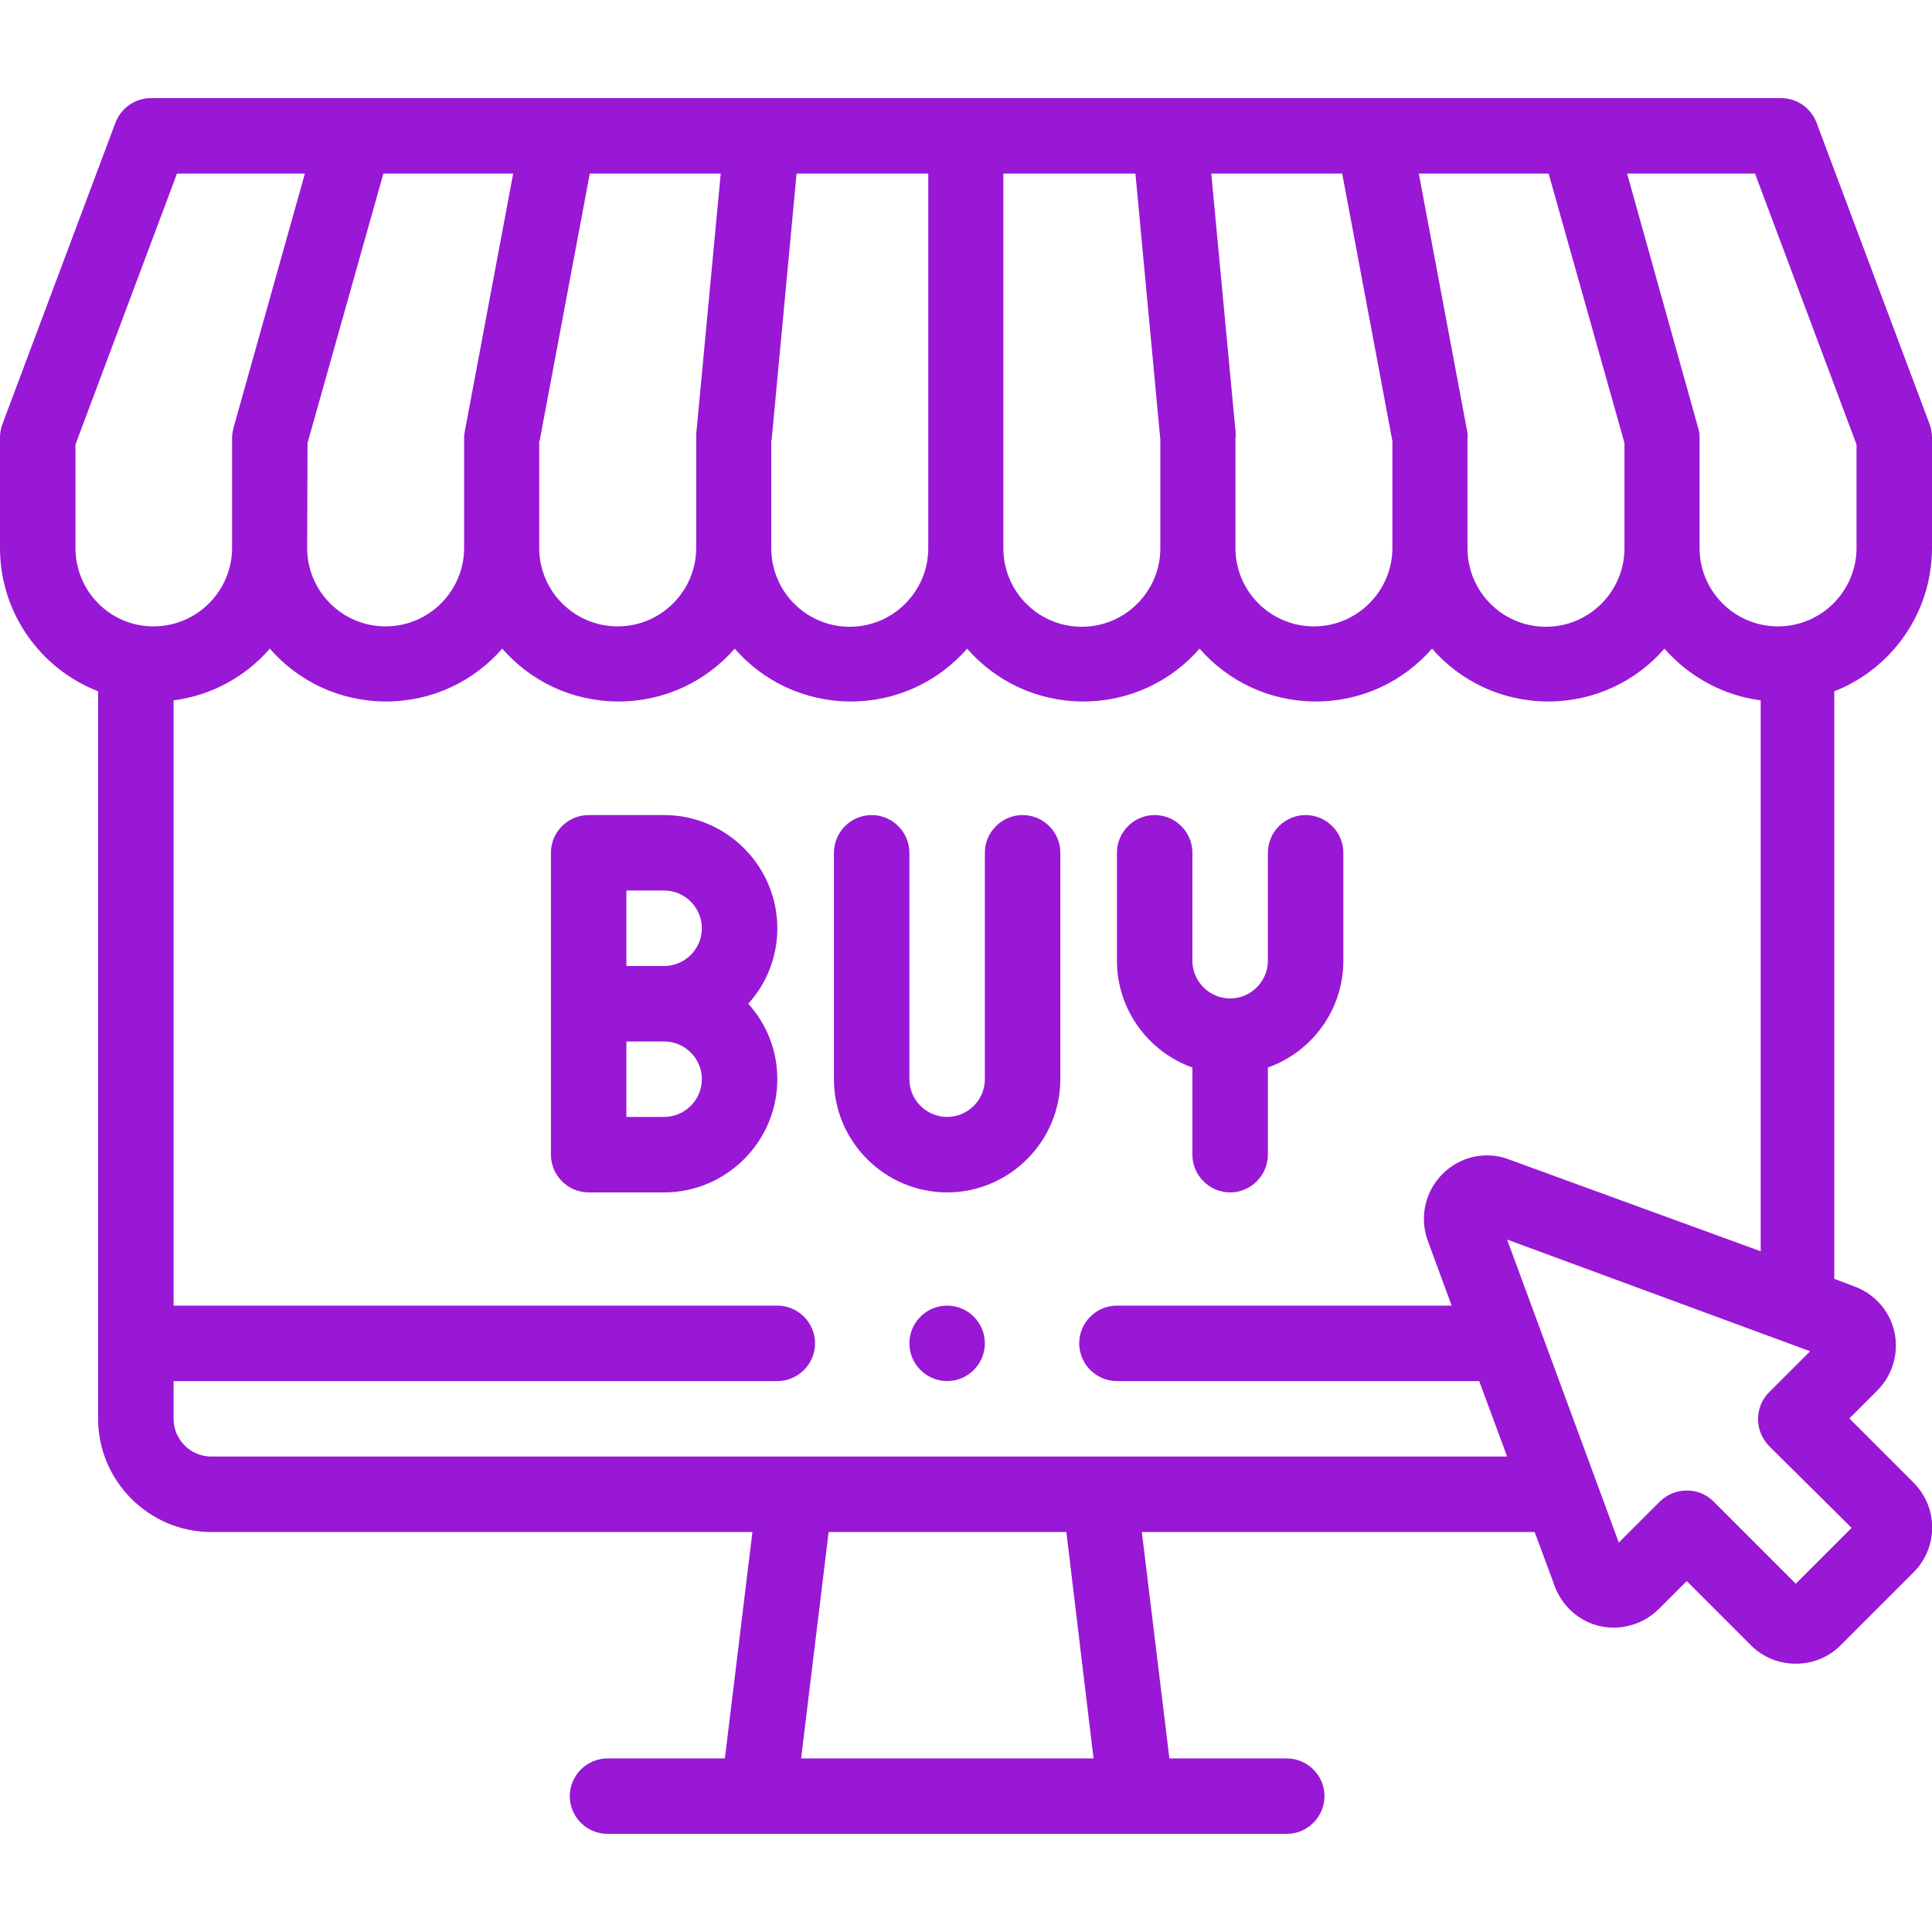 <?xml version="1.0" encoding="utf-8"?>
<!-- Generator: Adobe Illustrator 24.3.0, SVG Export Plug-In . SVG Version: 6.00 Build 0)  -->
<svg version="1.1" id="Layer_1" xmlns="http://www.w3.org/2000/svg" xmlns:xlink="http://www.w3.org/1999/xlink" x="0px" y="0px"
	 viewBox="0 0 512 512" style="enable-background:new 0 0 512 512;" xml:space="preserve">
<style type="text/css">
	.st0{fill:#9818D6;}
</style>
<g>
	<path class="st0" d="M512,145.2V116c0-1.2-0.2-2.4-0.6-3.5l-30-80c-1.5-3.9-5.2-6.5-9.4-6.5H40c-4.2,0-7.9,2.6-9.4,6.5l-30,80
		C0.2,113.6,0,114.8,0,116v29.2c0,17.3,10.8,32.1,26,38V376c0,16.5,13.5,30,30,30h143.4l-7.3,60H161c-5.5,0-10,4.5-10,10
		s4.5,10,10,10h180c5.5,0,10-4.5,10-10s-4.5-10-10-10h-31.1l-7.3-60h104.1l4.9,13.2c1.8,5.8,6.2,10.1,11.8,11.6
		c5.8,1.5,12-0.2,16.2-4.4l7.4-7.4l17,17c3.2,3.2,7.4,4.9,11.9,4.9s8.7-1.7,11.9-4.9l19.3-19.3c6.6-6.6,6.6-17.2,0-23.8l-17-17
		l7.4-7.4c4.1-4.1,5.8-10,4.5-15.7c-1.3-5.6-5.4-10.1-10.9-12l-5-1.9V183.2C501.2,177.3,512,162.5,512,145.2L512,145.2z M492,117.8
		v27.4c0,11.4-9.3,20.8-20.8,20.8s-20.8-9.3-20.8-20.8V116c0-0.9-0.1-1.8-0.4-2.7L431.2,46h33.9L492,117.8z M81.5,117.4L101.6,46
		H136l-12.8,68.2c-0.1,0.6-0.2,1.2-0.2,1.8v29.2c0,11.4-9.3,20.8-20.8,20.8s-20.8-9.3-20.8-20.8L81.5,117.4L81.5,117.4z M143,116.9
		L156.3,46H191l-6.5,69.1c0,0.3,0,0.6,0,0.9v29.2c0,11.4-9.3,20.8-20.8,20.8s-20.8-9.3-20.8-20.8V116.9z M204.5,116.5l6.6-70.5H246
		v99.3c0,11.4-9.3,20.8-20.8,20.8s-20.8-9.3-20.8-20.8V116.5z M266,46h34.9l6.6,70.5v28.8c0,11.4-9.3,20.8-20.8,20.8
		s-20.8-9.3-20.8-20.8V46z M327.5,115.1L321,46h34.7l13.3,70.9v28.3c0,11.4-9.3,20.8-20.8,20.8s-20.8-9.3-20.8-20.8V116
		C327.5,115.7,327.5,115.4,327.5,115.1L327.5,115.1z M388.8,114.2L376,46h34.4l20.1,71.4v27.9c0,11.4-9.3,20.8-20.8,20.8
		s-20.8-9.3-20.8-20.8V116C389,115.4,388.9,114.8,388.8,114.2z M20,117.8L46.9,46h33.9l-18.9,67.3c-0.2,0.9-0.4,1.8-0.4,2.7v29.2
		c0,11.4-9.3,20.8-20.8,20.8S20,156.7,20,145.2L20,117.8z M289.8,466h-77.5l7.3-60h63L289.8,466z M490.7,404.9l-14.8,14.8
		l-21.8-21.8c-2-2-4.5-2.9-7.1-2.9s-5.1,1-7.1,2.9l-10.9,10.9l-29.6-80.3l80.3,29.6l-10.9,10.9c-1.9,1.9-2.9,4.4-2.9,7.1
		s1.1,5.2,2.9,7.1L490.7,404.9z M399.7,307.2c-0.1,0-0.2-0.1-0.2-0.1c-6.1-2.1-12.7-0.5-17.2,4c-4.5,4.5-6.1,11.1-4.1,17.2
		c0,0.1,0.1,0.2,0.1,0.3l6.4,17.4H296c-5.5,0-10,4.5-10,10s4.5,10,10,10h96l7.4,20H56c-5.5,0-10-4.5-10-10v-10h160
		c5.5,0,10-4.5,10-10s-4.5-10-10-10H46V185.6c10.1-1.3,19.1-6.3,25.5-13.7c7.5,8.6,18.5,14,30.8,14s23.3-5.4,30.8-14
		c7.5,8.6,18.5,14,30.8,14s23.3-5.4,30.8-14c7.5,8.6,18.5,14,30.8,14s23.3-5.4,30.8-14c7.5,8.6,18.5,14,30.8,14s23.3-5.4,30.8-14
		c7.5,8.6,18.5,14,30.8,14s23.3-5.4,30.8-14c7.5,8.6,18.5,14,30.8,14s23.3-5.4,30.8-14c6.4,7.3,15.4,12.4,25.5,13.7v146L399.7,307.2
		z"/>
	<path class="st0" d="M271,216c-5.5,0-10,4.5-10,10v60c0,5.5-4.5,10-10,10s-10-4.5-10-10v-60c0-5.5-4.5-10-10-10s-10,4.5-10,10v60
		c0,16.5,13.5,30,30,30s30-13.5,30-30v-60C281,220.5,276.5,216,271,216z"/>
	<path class="st0" d="M176,216h-20c-5.5,0-10,4.5-10,10v80c0,5.5,4.5,10,10,10h20c16.5,0,30-13.5,30-30c0-7.7-2.9-14.7-7.7-20
		c4.8-5.3,7.7-12.3,7.7-20C206,229.5,192.5,216,176,216z M176,236c5.5,0,10,4.5,10,10s-4.5,10-10,10h-10v-20H176z M176,296h-10v-20
		h10c5.5,0,10,4.5,10,10S181.5,296,176,296z"/>
	<path class="st0" d="M346,216c-5.5,0-10,4.5-10,10v28.6c0,5.5-4.5,10-10,10s-10-4.5-10-10V226c0-5.5-4.5-10-10-10s-10,4.5-10,10
		v28.6c0,13,8.4,24.2,20,28.3V306c0,5.5,4.5,10,10,10s10-4.5,10-10v-23.1c11.6-4.1,20-15.2,20-28.3V226C356,220.5,351.5,216,346,216
		z"/>
	<path class="st0" d="M251,346L251,346c-5.5,0-10,4.5-10,10s4.5,10,10,10s10-4.5,10-10S256.5,346,251,346z"/>
</g>
</svg>
